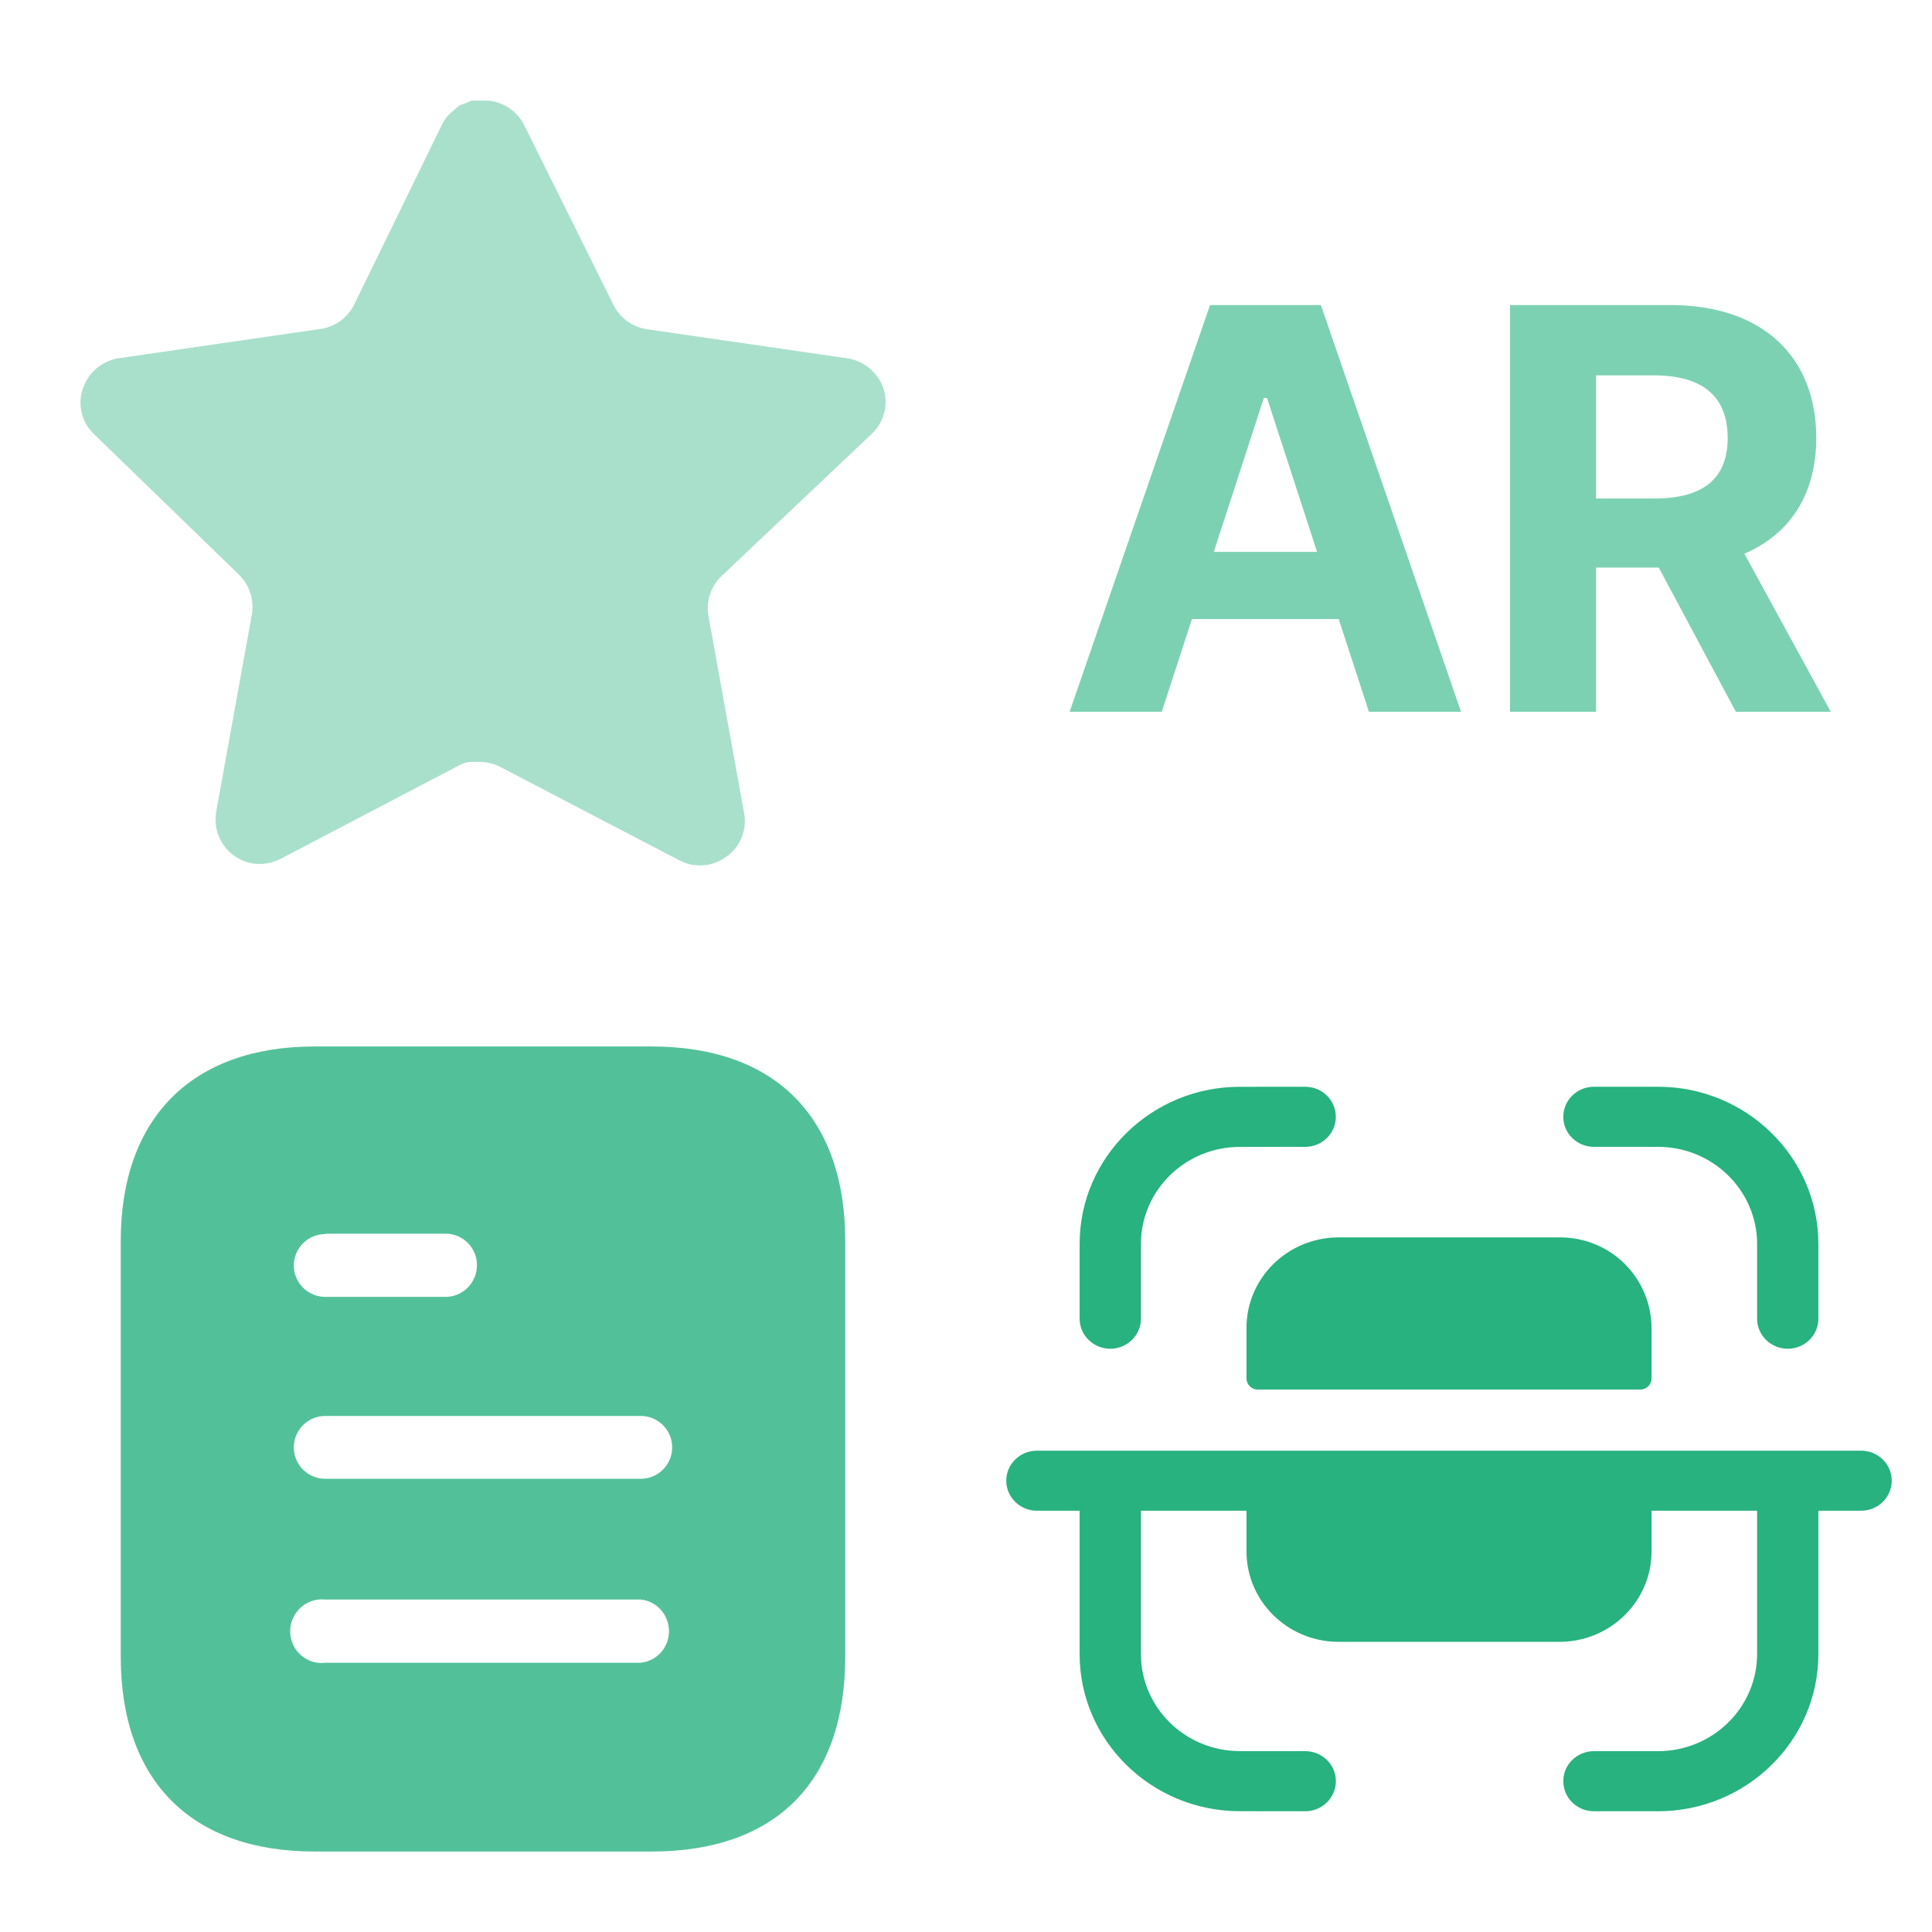 <svg width="38" height="38" viewBox="0 0 38 38" fill="none" xmlns="http://www.w3.org/2000/svg">
<path fill-rule="evenodd" clip-rule="evenodd" d="M25.672 21.375C26.004 21.375 26.274 21.64 26.274 21.966C26.274 22.293 26.005 22.557 25.672 22.557L24.382 22.558C23.312 22.56 22.441 23.414 22.441 24.465V25.937C22.441 26.263 22.17 26.528 21.838 26.528C21.505 26.528 21.235 26.263 21.235 25.937V24.465C21.235 22.763 22.647 21.377 24.381 21.376L25.671 21.375H25.672ZM31.351 21.375H32.612C34.351 21.375 35.765 22.762 35.765 24.467V25.937C35.765 26.263 35.496 26.528 35.162 26.528C34.83 26.528 34.56 26.263 34.56 25.937V24.467C34.56 23.414 33.686 22.557 32.612 22.557H31.351C31.018 22.557 30.748 22.293 30.748 21.967C30.748 21.64 31.018 21.375 31.351 21.375ZM30.687 24.338H26.314C25.313 24.348 24.509 25.15 24.517 26.132V27.118C24.52 27.233 24.614 27.327 24.731 27.331H32.268C32.386 27.328 32.48 27.234 32.484 27.118V26.132C32.485 25.658 32.298 25.202 31.961 24.863C31.626 24.527 31.166 24.338 30.687 24.338ZM20.395 28.533H36.606C36.938 28.533 37.208 28.797 37.208 29.124C37.208 29.45 36.938 29.714 36.606 29.714H35.765V32.532C35.765 34.239 34.35 35.625 32.612 35.625H31.351C31.017 35.625 30.748 35.36 30.748 35.033C30.748 34.707 31.017 34.443 31.351 34.443H32.612C33.686 34.443 34.56 33.586 34.56 32.532V29.714H32.484V30.499C32.492 31.481 31.688 32.284 30.687 32.293H26.313C25.313 32.284 24.509 31.481 24.517 30.499V29.714H22.441V32.535C22.441 33.586 23.312 34.44 24.383 34.442L25.672 34.443C26.005 34.443 26.275 34.707 26.275 35.033C26.274 35.36 26.005 35.625 25.671 35.625L24.382 35.624C22.647 35.623 21.235 34.237 21.235 32.535V29.714H20.395C20.062 29.714 19.792 29.45 19.792 29.124C19.792 28.797 20.062 28.533 20.395 28.533Z" fill="#27B280"/>
<g opacity="0.4">
<path d="M14.185 11.337C13.98 11.536 13.886 11.823 13.933 12.105L14.637 16C14.696 16.33 14.557 16.664 14.28 16.855C14.01 17.053 13.649 17.076 13.354 16.918L9.848 15.089C9.726 15.024 9.591 14.989 9.452 14.986H9.238C9.163 14.997 9.09 15.02 9.024 15.057L5.517 16.894C5.343 16.981 5.147 17.012 4.955 16.981C4.486 16.893 4.173 16.446 4.25 15.975L4.955 12.08C5.001 11.796 4.907 11.507 4.702 11.305L1.843 8.534C1.604 8.302 1.521 7.954 1.63 7.64C1.736 7.326 2.007 7.097 2.334 7.046L6.269 6.475C6.568 6.444 6.831 6.262 6.965 5.993L8.699 2.438C8.74 2.359 8.793 2.286 8.858 2.225L8.929 2.169C8.966 2.128 9.009 2.094 9.056 2.066L9.143 2.035L9.277 1.979H9.61C9.908 2.01 10.17 2.188 10.307 2.454L12.064 5.993C12.191 6.252 12.437 6.432 12.721 6.475L16.655 7.046C16.988 7.093 17.266 7.323 17.376 7.64C17.48 7.957 17.39 8.305 17.146 8.534L14.185 11.337Z" fill="#27B280"/>
</g>
<g opacity="0.8">
<path fill-rule="evenodd" clip-rule="evenodd" d="M6.183 20.583H12.818C15.263 20.583 16.625 21.992 16.625 24.407V32.585C16.625 35.039 15.263 36.417 12.818 36.417H6.183C3.776 36.417 2.375 35.039 2.375 32.585V24.407C2.375 21.992 3.776 20.583 6.183 20.583ZM6.397 24.273V24.265H8.763C9.104 24.265 9.381 24.542 9.381 24.881C9.381 25.23 9.104 25.508 8.763 25.508H6.397C6.055 25.508 5.779 25.23 5.779 24.89C5.779 24.55 6.055 24.273 6.397 24.273ZM6.397 29.086H12.603C12.944 29.086 13.221 28.809 13.221 28.468C13.221 28.128 12.944 27.85 12.603 27.85H6.397C6.055 27.85 5.779 28.128 5.779 28.468C5.779 28.809 6.055 29.086 6.397 29.086ZM6.397 32.704H12.603C12.919 32.672 13.158 32.402 13.158 32.086C13.158 31.762 12.919 31.492 12.603 31.461H6.397C6.159 31.437 5.93 31.548 5.803 31.754C5.676 31.952 5.676 32.213 5.803 32.419C5.93 32.617 6.159 32.735 6.397 32.704Z" fill="#27B280"/>
</g>
<path opacity="0.6" d="M22.851 14L23.444 12.176H26.331L26.925 14H28.737L25.98 6H23.8L21.038 14H22.851ZM23.874 10.855L24.858 7.828H24.921L25.905 10.855H23.874ZM29.7 14H31.392V11.164H32.626L34.142 14H36.009L34.31 10.891C35.22 10.5 35.724 9.707 35.724 8.613C35.724 7.023 34.673 6 32.856 6H29.7V14ZM31.392 9.805V7.383H32.532C33.509 7.383 33.981 7.816 33.981 8.613C33.981 9.406 33.509 9.805 32.54 9.805H31.392Z" fill="#27B280"/>
</svg>
